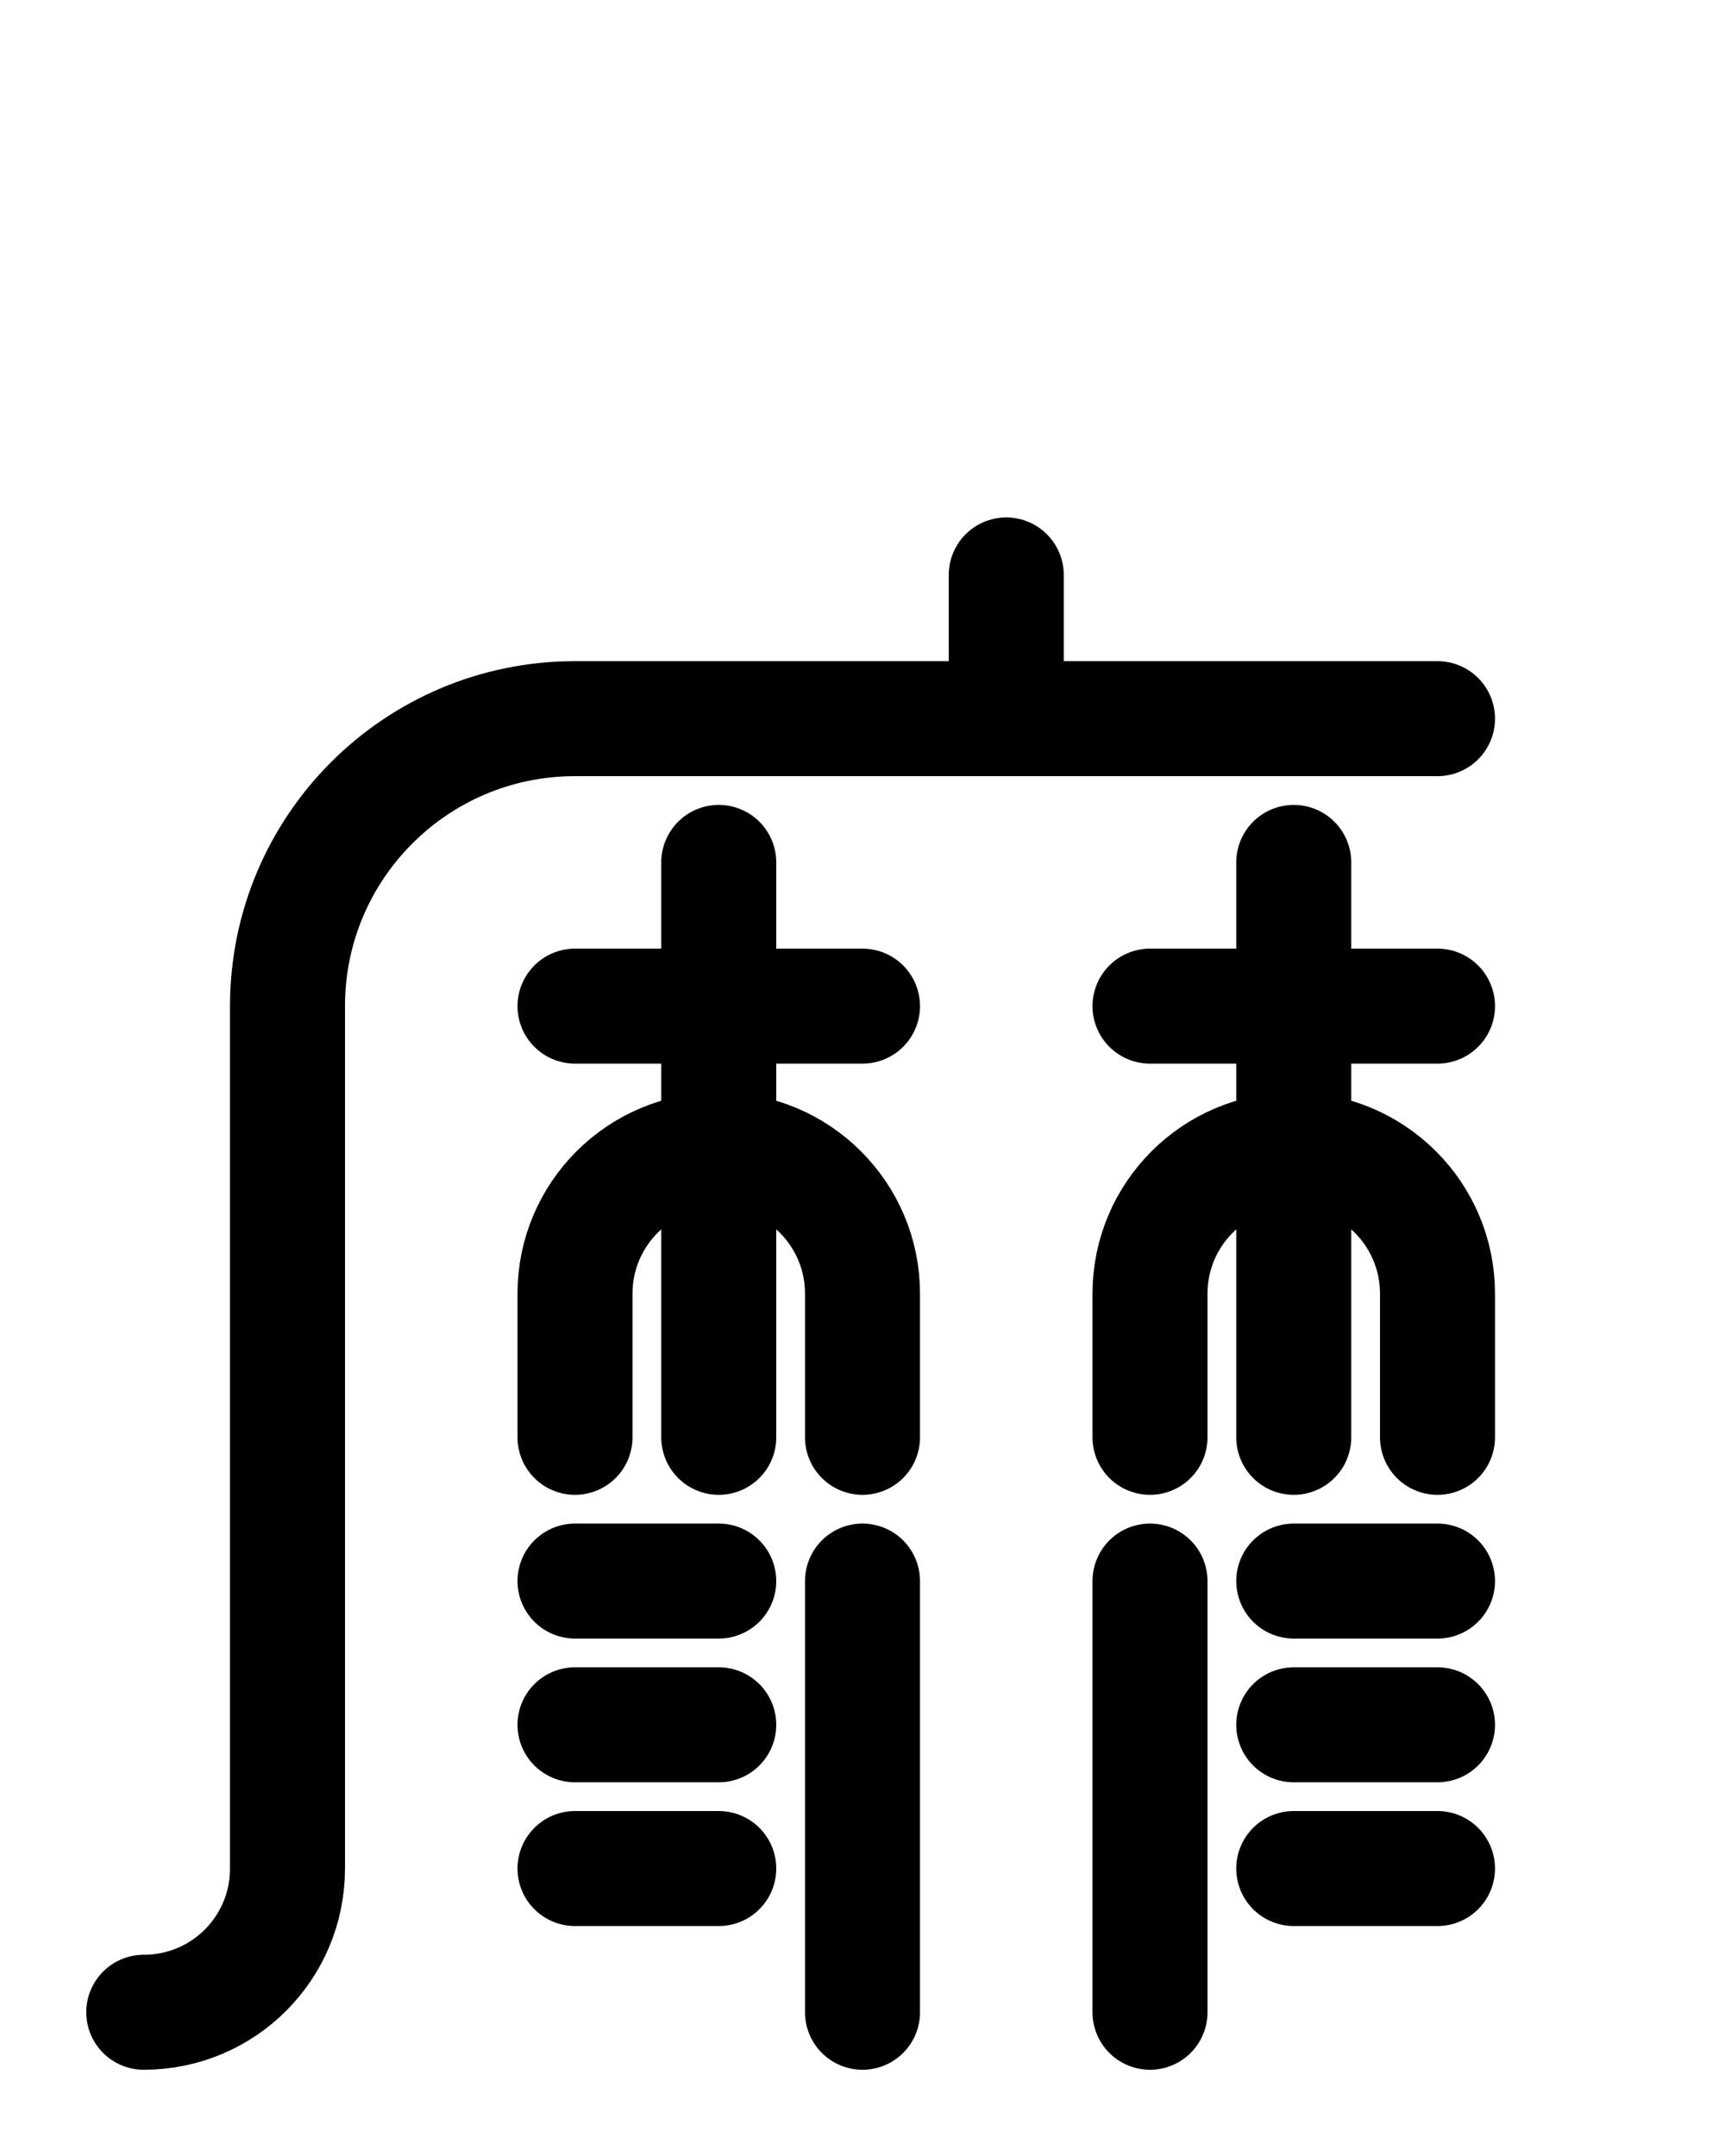 <?xml version="1.0" encoding="utf-8"?>
<!-- Generator: Adobe Illustrator 26.0.0, SVG Export Plug-In . SVG Version: 6.00 Build 0)  -->
<svg version="1.1" id="图层_1" xmlns="http://www.w3.org/2000/svg" xmlns:xlink="http://www.w3.org/1999/xlink" x="0px" y="0px"
	 viewBox="0 0 720 900" style="enable-background:new 0 0 720 900;" xml:space="preserve">
<style type="text/css">
	.st0{fill:none;stroke:#000000;stroke-width:48;stroke-linecap:round;stroke-linejoin:round;stroke-miterlimit:10;}
</style>
<line class="st0" x1="420" y1="240" x2="420" y2="300"/>
<line class="st0" x1="240" y1="420" x2="360" y2="420"/>
<line class="st0" x1="480" y1="420" x2="600" y2="420"/>
<line class="st0" x1="300" y1="360" x2="300" y2="600"/>
<line class="st0" x1="540" y1="360" x2="540" y2="600"/>
<path class="st0" d="M480,600v-60c0-33.1,26.9-60,60-60s60,26.9,60,60v60"/>
<path class="st0" d="M240,600v-60c0-33.1,26.9-60,60-60s60,26.9,60,60v60"/>
<path class="st0" d="M600,300H240c-66.3,0-120,53.7-120,120v360c0,33.2-26.8,60-60,60"/>
<line class="st0" x1="360" y1="660" x2="360" y2="840"/>
<line class="st0" x1="240" y1="780" x2="300" y2="780"/>
<line class="st0" x1="480" y1="660" x2="480" y2="840"/>
<line class="st0" x1="600" y1="780" x2="540" y2="780"/>
<line class="st0" x1="240" y1="720" x2="300" y2="720"/>
<line class="st0" x1="600" y1="720" x2="540" y2="720"/>
<line class="st0" x1="240" y1="660" x2="300" y2="660"/>
<line class="st0" x1="600" y1="660" x2="540" y2="660"/>
</svg>
